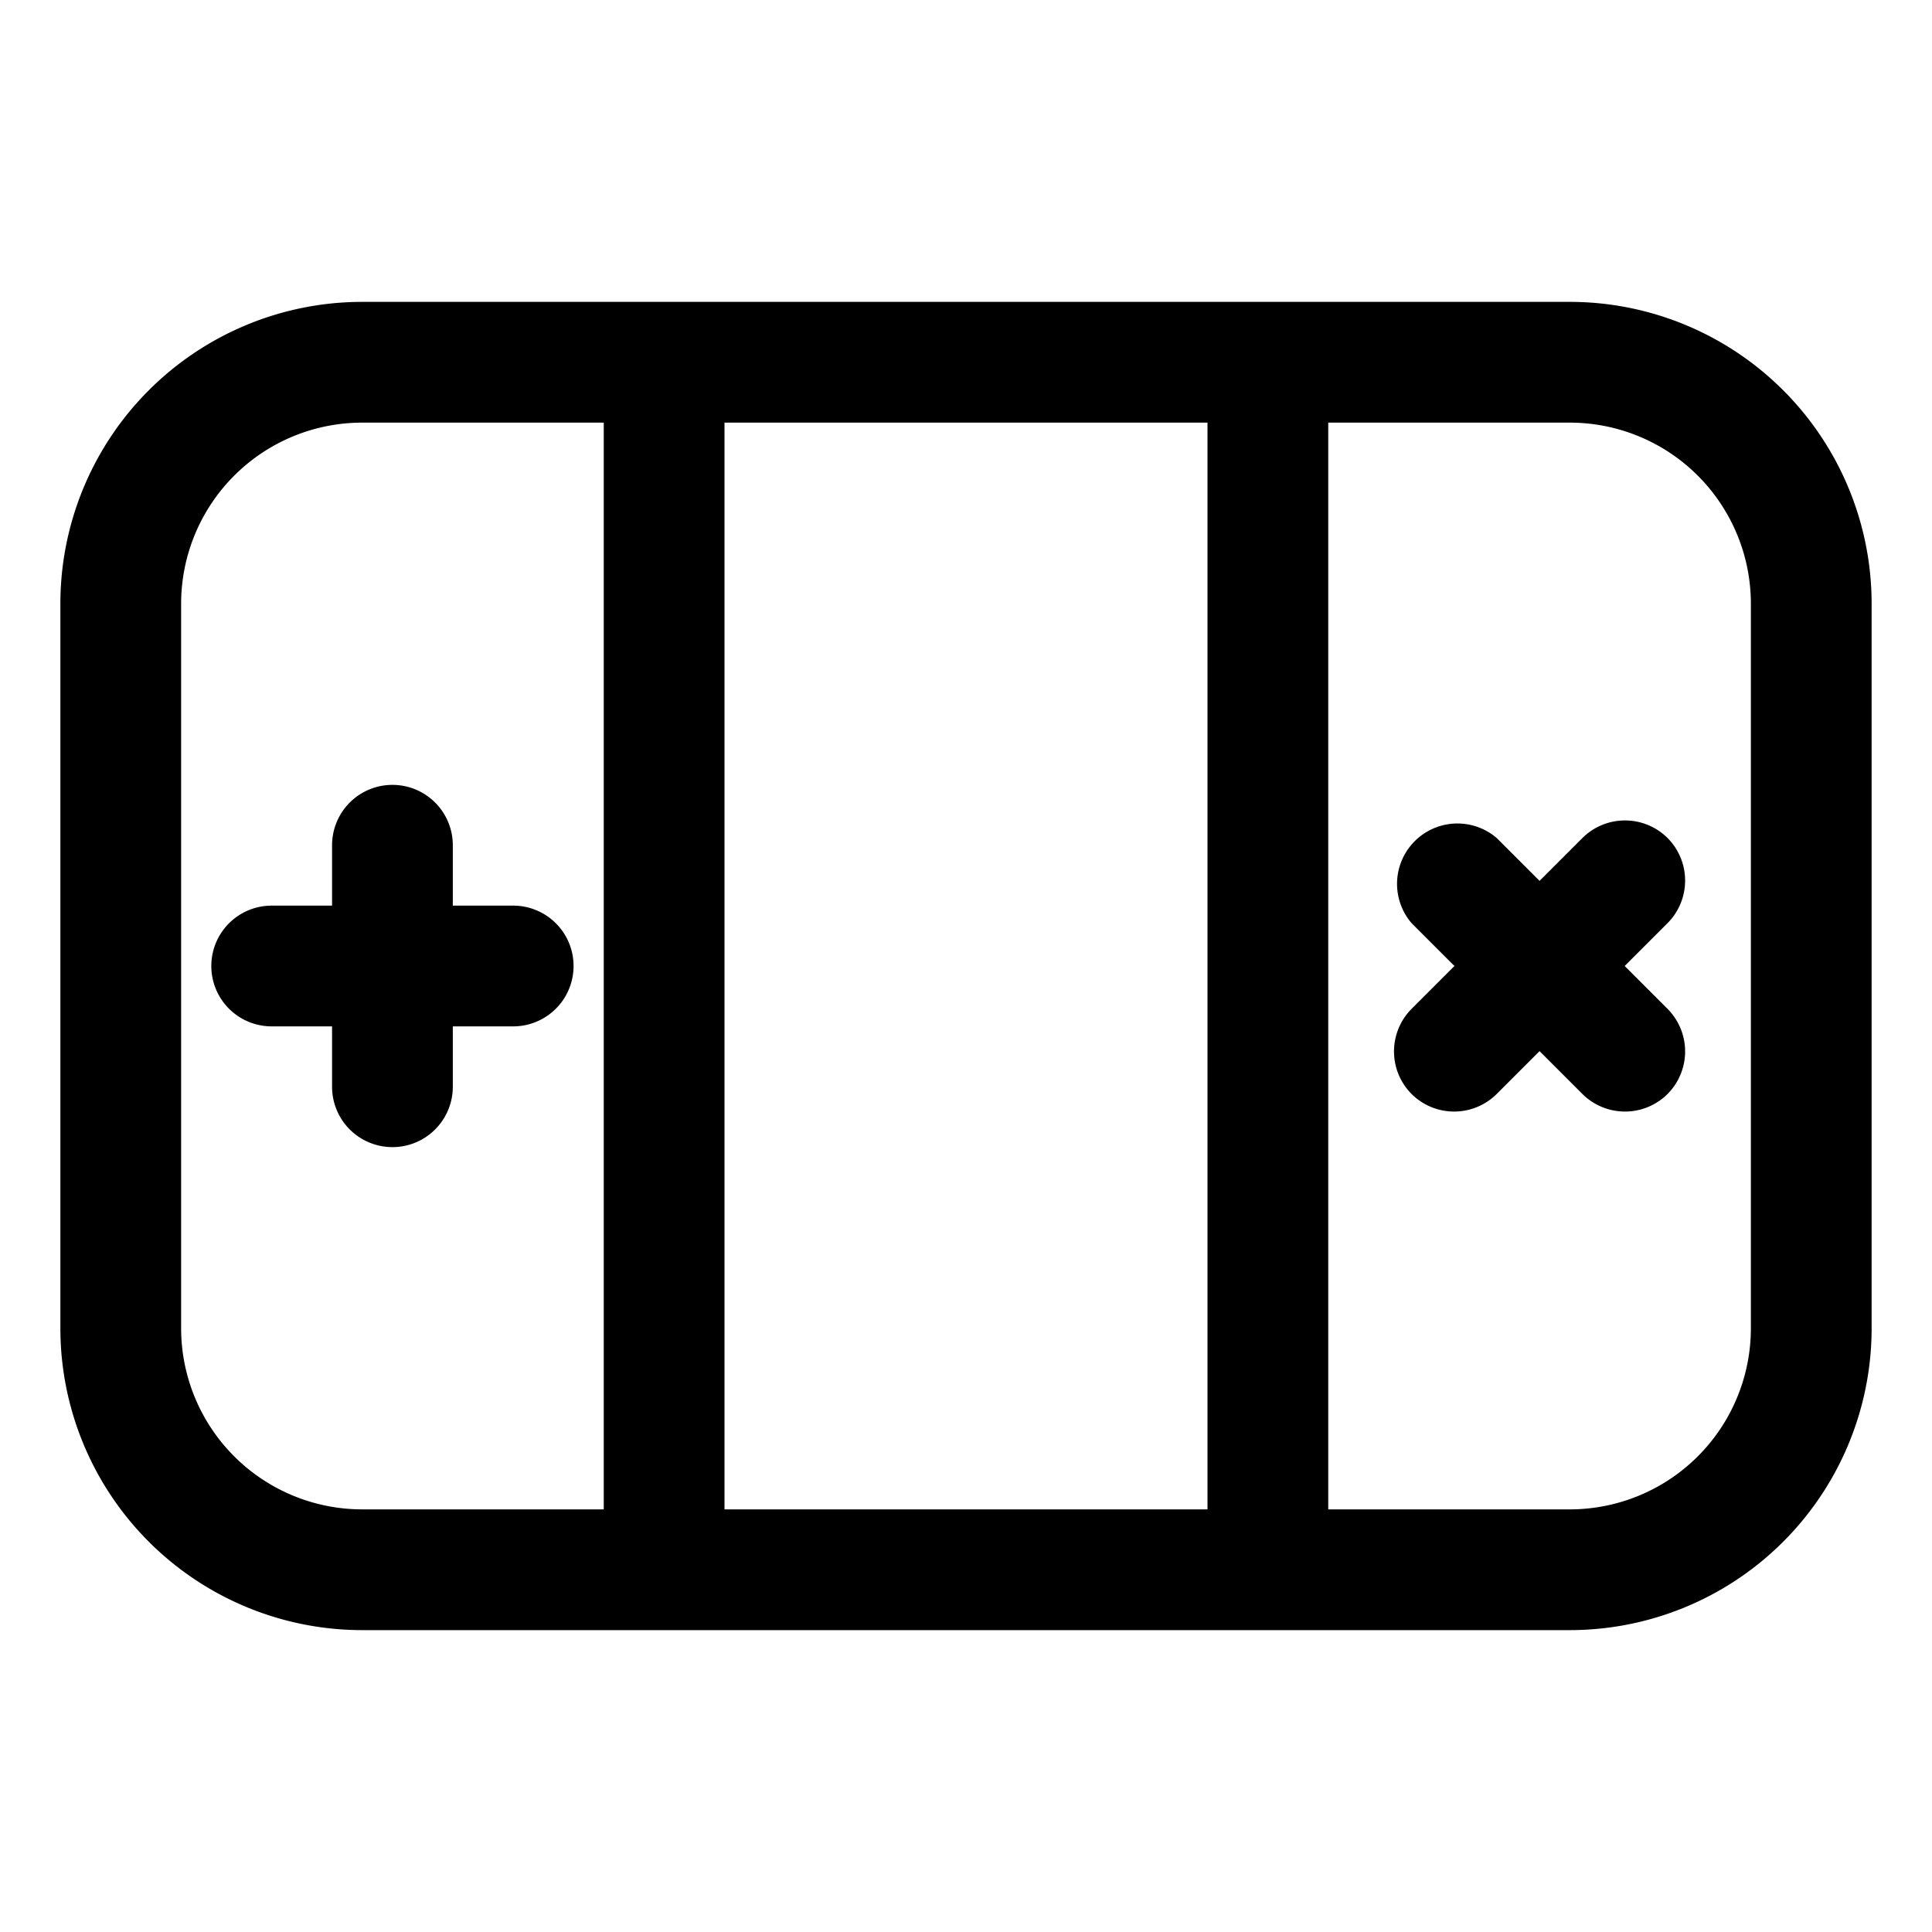 <svg xmlns="http://www.w3.org/2000/svg" viewBox="0 0 32 32"><path d="M26,5H6a5,5,0,0,0-5,5V22a5,5,0,0,0,5,5H26a5,5,0,0,0,5-5V10A5,5,0,0,0,26,5ZM20,7V25H12V7ZM3,22V10A3,3,0,0,1,6,7h4V25H6A3,3,0,0,1,3,22Zm26,0a3,3,0,0,1-3,3H22V7h4a3,3,0,0,1,3,3Z"/><path d="M8.5 15h-1V14a1 1 0 0 0-2 0v1h-1a1 1 0 0 0 0 2h1v1a1 1 0 0 0 2 0V17h1a1 1 0 0 0 0-2zM27.62 13.88a1 1 0 0 0-1.41 0l-.71.71-.71-.71a1 1 0 0 0-1.41 1.41l.71.71-.71.71a1 1 0 0 0 0 1.41 1 1 0 0 0 1.41 0l.71-.71.71.71a1 1 0 0 0 1.41 0 1 1 0 0 0 0-1.41L26.91 16l.71-.71A1 1 0 0 0 27.62 13.88z"/></svg>